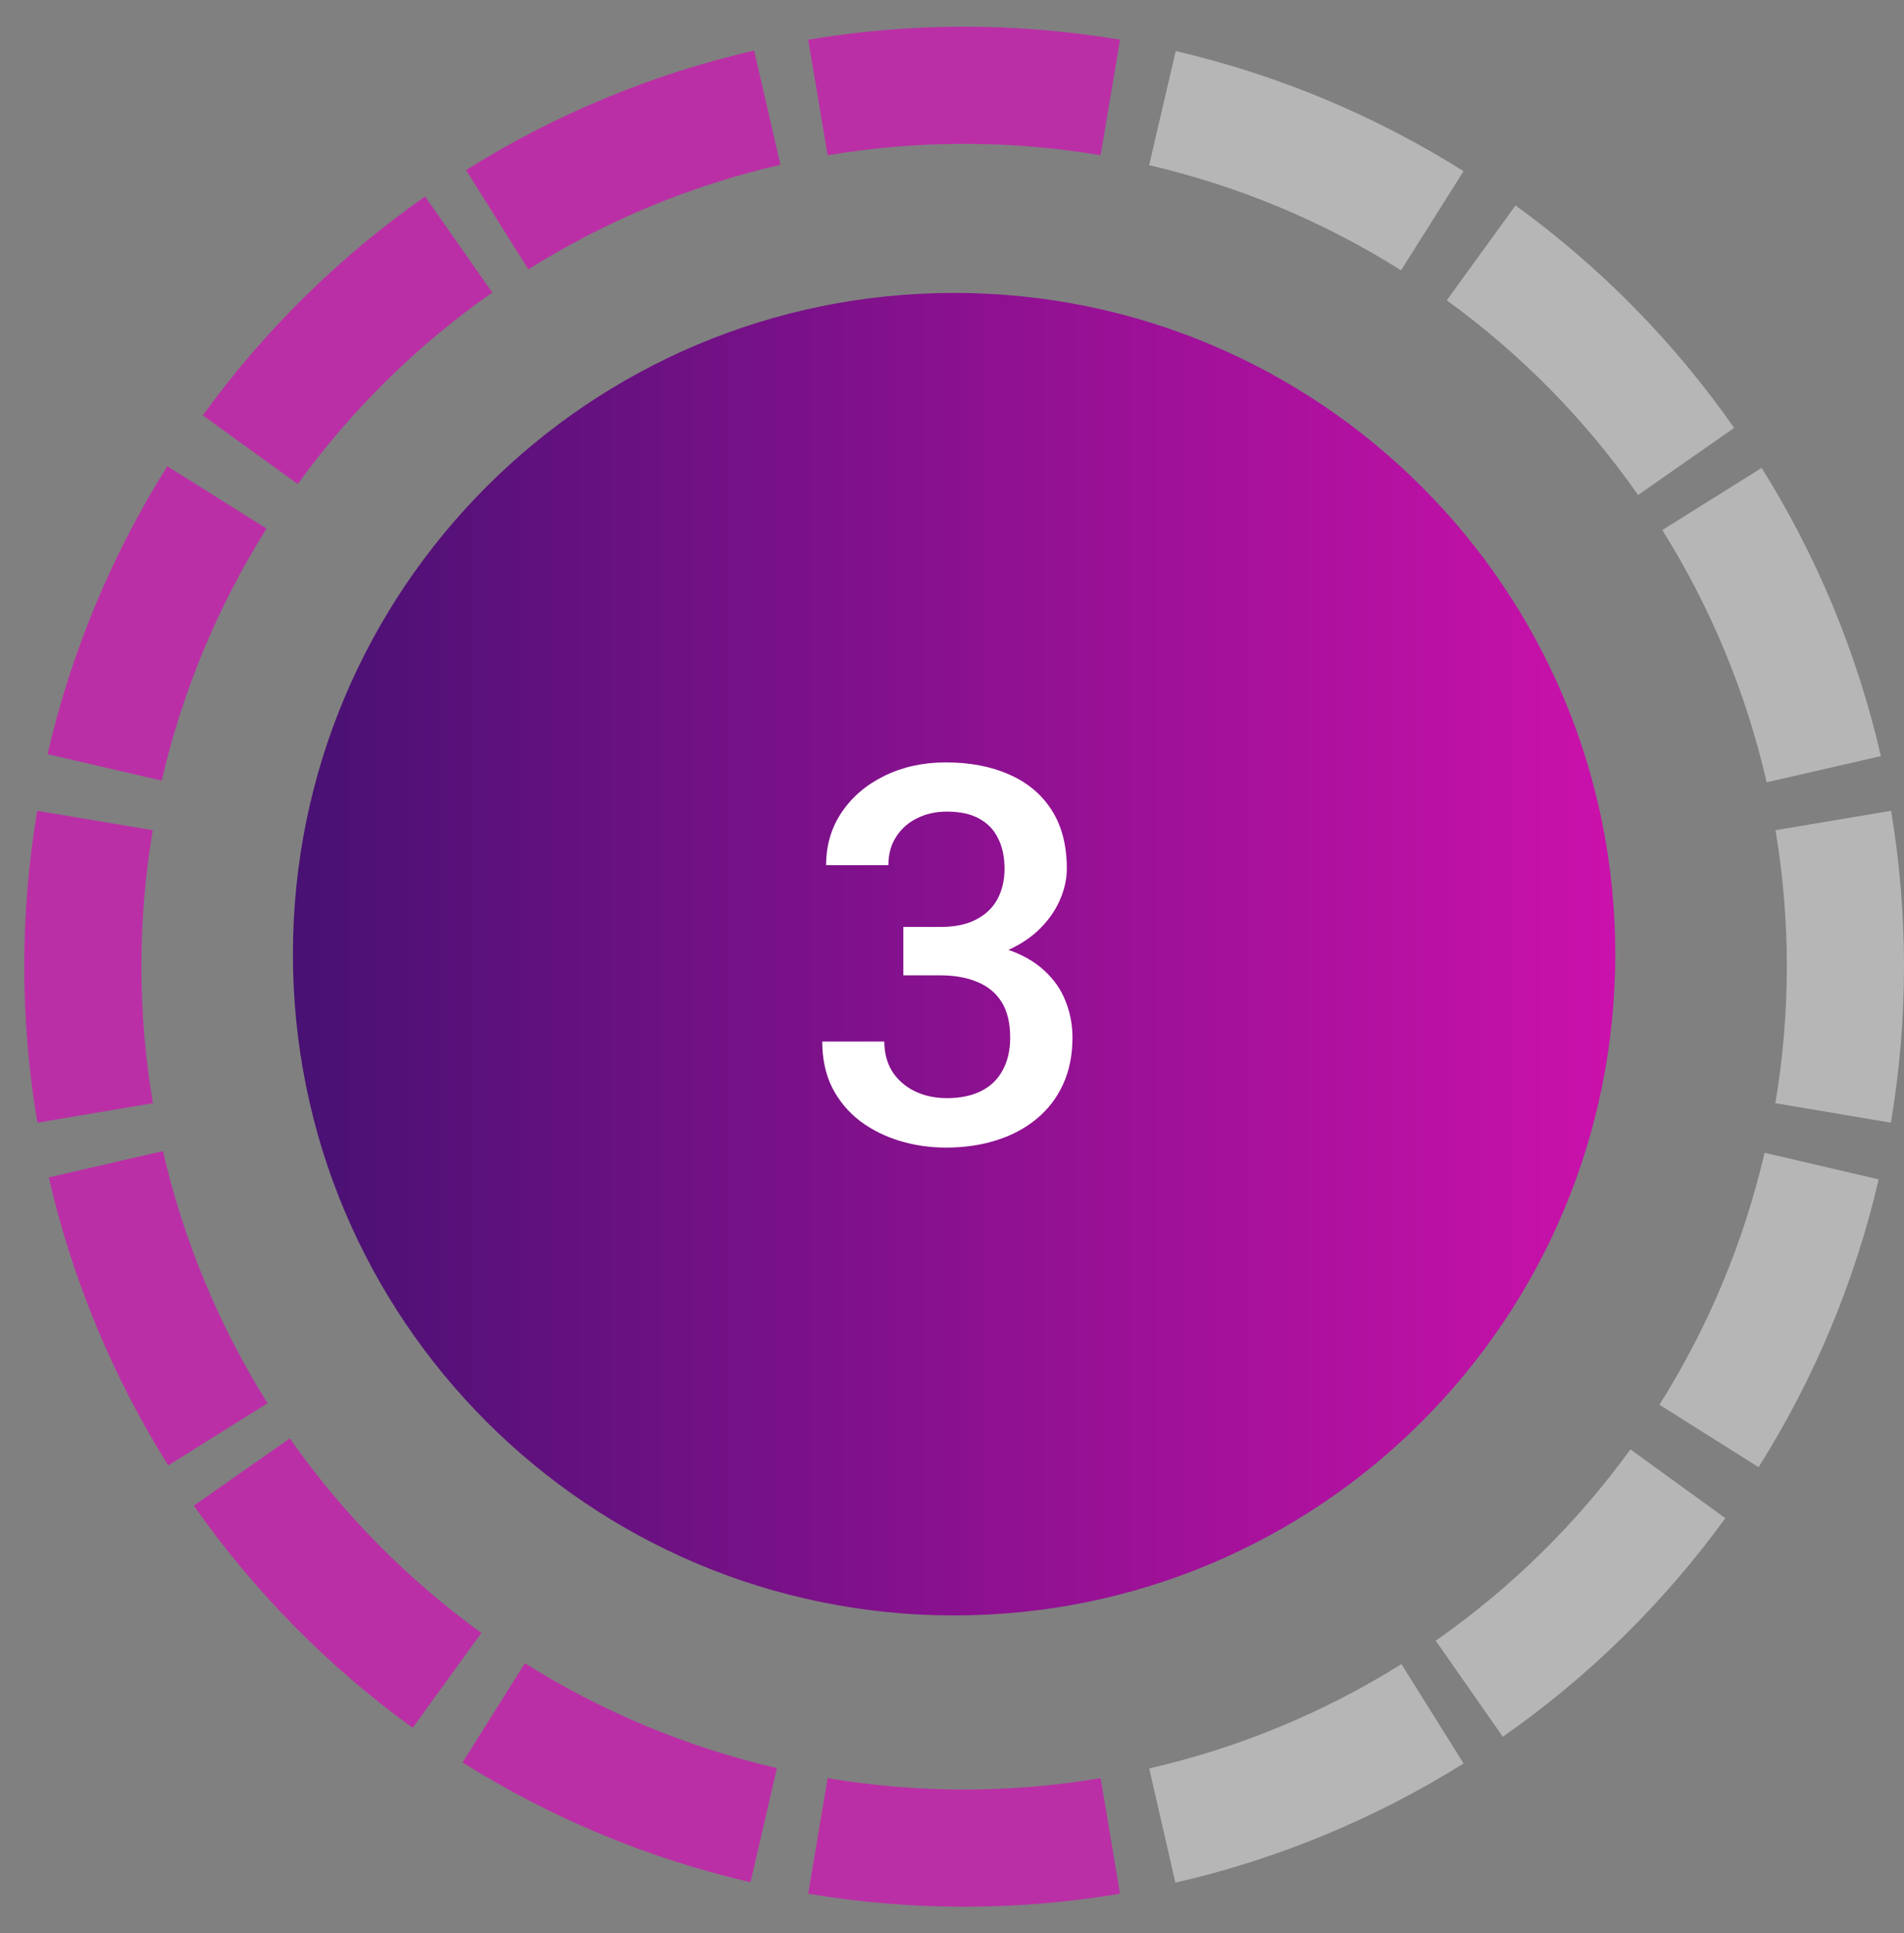 <svg width="65" height="66" viewBox="0 0 65 66" fill="none" xmlns="http://www.w3.org/2000/svg">
<rect x="0" y="0" width="65" height="66" fill="#808080" stroke="none"/>
<path d="M27.922 62.674C31.226 63.23 34.601 63.23 37.905 62.674" stroke="#BB2FA6" stroke-width="4"/>
<path d="M27.922 3.328C31.226 2.772 34.601 2.772 37.905 3.328" stroke="#BB2FA6" stroke-width="4"/>
<path d="M62.586 28.01C63.14 31.314 63.138 34.689 62.58 37.993" stroke="#B6B6B6" stroke-width="4"/>
<path d="M3.242 28.01C2.688 31.314 2.69 34.689 3.248 37.993" stroke="#BB2FA6" stroke-width="4"/>
<path d="M50.564 8.633C53.277 10.599 55.642 13.006 57.562 15.753" stroke="#B6B6B6" stroke-width="4"/>
<path d="M8.256 50.251C10.179 52.996 12.547 55.4 15.261 57.364" stroke="#BB2FA6" stroke-width="4"/>
<path d="M57.28 50.652C55.313 53.365 52.906 55.73 50.159 57.649" stroke="#B6B6B6" stroke-width="4"/>
<path d="M15.658 8.347C12.913 10.27 10.509 12.637 8.545 15.352" stroke="#BB2FA6" stroke-width="4"/>
<path d="M58.445 17.034C60.222 19.875 61.512 22.993 62.261 26.259" stroke="#B6B6B6" stroke-width="4"/>
<path d="M3.614 39.744C4.366 43.009 5.659 46.126 7.438 48.965" stroke="#BB2FA6" stroke-width="4"/>
<path d="M48.904 58.505C46.063 60.282 42.945 61.571 39.679 62.32" stroke="#B6B6B6" stroke-width="4"/>
<path d="M26.194 3.676C22.928 4.428 19.812 5.721 16.973 7.501" stroke="#BB2FA6" stroke-width="4"/>
<path d="M39.684 3.691C42.948 4.451 46.062 5.75 48.897 7.536" stroke="#B6B6B6" stroke-width="4"/>
<path d="M16.855 58.472C19.692 60.255 22.807 61.551 26.072 62.307" stroke="#BB2FA6" stroke-width="4"/>
<path d="M62.188 39.807C61.428 43.071 60.129 46.185 58.343 49.02" stroke="#B6B6B6" stroke-width="4"/>
<path d="M7.406 16.98C5.623 19.817 4.327 22.932 3.571 26.197" stroke="#BB2FA6" stroke-width="4"/>
<path d="M55.143 32.573C55.143 45.042 45.037 55.147 32.572 55.147C20.104 55.147 10 45.042 10 32.573C10 20.107 20.104 10 32.572 10C45.037 10 55.143 20.107 55.143 32.573Z" fill="url(#paint0_linear_0_604)"/>
<path d="M30.839 31.644H32.105C32.597 31.644 33.004 31.559 33.326 31.389C33.654 31.219 33.898 30.984 34.056 30.686C34.214 30.387 34.293 30.044 34.293 29.657C34.293 29.253 34.22 28.907 34.073 28.62C33.933 28.327 33.716 28.102 33.423 27.943C33.136 27.785 32.77 27.706 32.324 27.706C31.949 27.706 31.609 27.782 31.305 27.935C31.006 28.081 30.769 28.292 30.593 28.567C30.417 28.837 30.329 29.159 30.329 29.534H28.202C28.202 28.855 28.381 28.251 28.738 27.724C29.096 27.196 29.582 26.783 30.197 26.484C30.818 26.18 31.516 26.027 32.289 26.027C33.115 26.027 33.836 26.165 34.451 26.44C35.072 26.71 35.556 27.114 35.901 27.653C36.247 28.192 36.42 28.86 36.42 29.657C36.42 30.02 36.335 30.39 36.165 30.765C35.995 31.14 35.743 31.482 35.409 31.793C35.075 32.098 34.659 32.347 34.161 32.54C33.663 32.727 33.086 32.821 32.43 32.821H30.839V31.644ZM30.839 33.296V32.136H32.43C33.18 32.136 33.818 32.224 34.346 32.399C34.879 32.575 35.312 32.818 35.647 33.129C35.98 33.434 36.224 33.782 36.376 34.175C36.534 34.567 36.613 34.983 36.613 35.423C36.613 36.02 36.505 36.554 36.288 37.023C36.077 37.485 35.775 37.878 35.383 38.2C34.99 38.523 34.53 38.766 34.003 38.93C33.481 39.094 32.913 39.176 32.298 39.176C31.747 39.176 31.22 39.1 30.716 38.947C30.212 38.795 29.761 38.569 29.362 38.27C28.964 37.966 28.648 37.588 28.413 37.137C28.185 36.68 28.07 36.152 28.07 35.555H30.189C30.189 35.935 30.276 36.273 30.452 36.565C30.634 36.852 30.886 37.078 31.208 37.242C31.536 37.406 31.911 37.488 32.333 37.488C32.778 37.488 33.162 37.409 33.484 37.251C33.807 37.093 34.053 36.858 34.223 36.548C34.398 36.237 34.486 35.862 34.486 35.423C34.486 34.925 34.39 34.52 34.196 34.21C34.003 33.899 33.727 33.671 33.37 33.524C33.013 33.372 32.591 33.296 32.105 33.296H30.839Z" fill="white"/>
<defs>
<linearGradient id="paint0_linear_0_604" x1="55.143" y1="32.574" x2="10" y2="32.574" gradientUnits="userSpaceOnUse">
<stop stop-color="#CB11AB"/>
<stop offset="1" stop-color="#481173"/>
</linearGradient>
</defs>
</svg>
